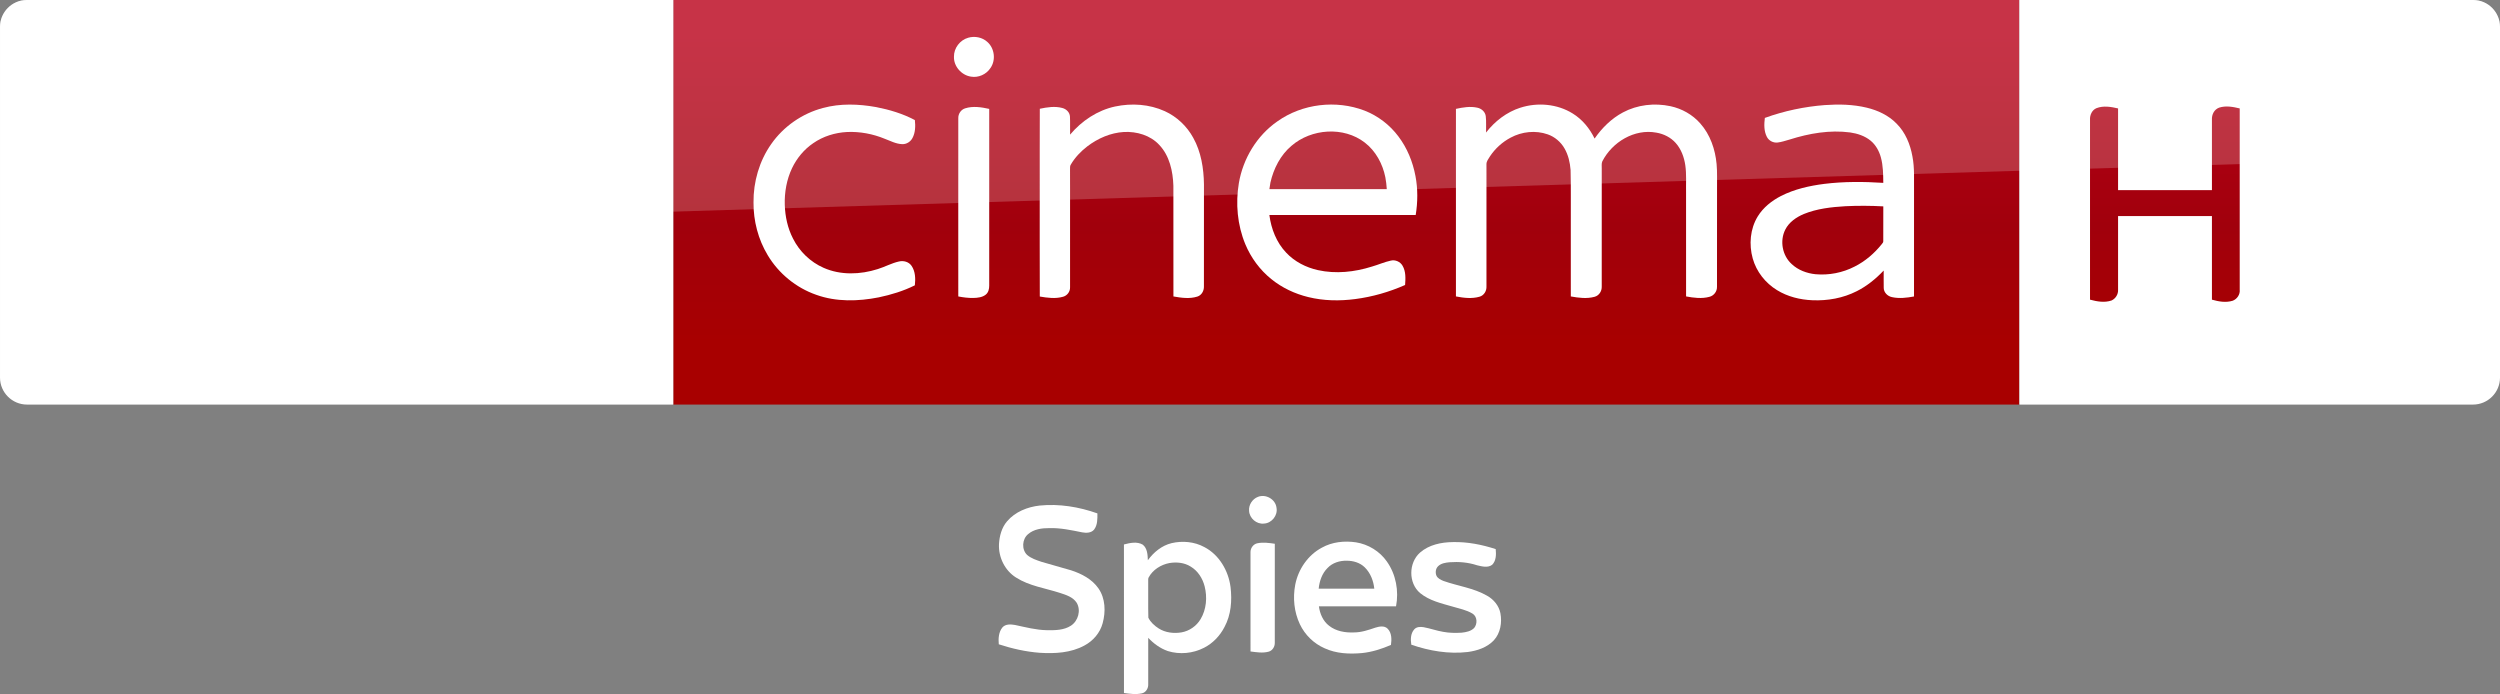 <?xml version="1.0" encoding="UTF-8"?>
<svg id="svg68" width="2317.8pt" height="643.6pt" version="1.1" viewBox="0 0 2317.8 643.6" xmlns="http://www.w3.org/2000/svg" xmlns:cc="http://creativecommons.org/ns#" xmlns:dc="http://purl.org/dc/elements/1.1/" xmlns:rdf="http://www.w3.org/1999/02/22-rdf-syntax-ns#" xmlns:xlink="http://www.w3.org/1999/xlink">
 <rect x="0" y="0" width="2317.8" height="643.6" fill="#808080" stroke="none"/>
 <defs id="defs72">
  <linearGradient id="linearGradient4591" x1="-8600.5" x2="-8600.5" y1="-4687.6" y2="-4591.4" gradientTransform="matrix(-2.981,0,0,-2.981,-24493,-13655)" gradientUnits="userSpaceOnUse">
   <stop id="stop2" stop-color="#a80000" offset="0"/>
   <stop id="stop4555" stop-color="#a1000c" offset=".381"/>
   <stop id="stop4" stop-color="#b90019" offset="1"/>
  </linearGradient>
  <linearGradient id="linearGradient929" x1="-8600.5" x2="-8600.5" y1="-4687.6" y2="-4591.4" gradientTransform="matrix(-2.981,0,0,-2.981,-24493,-13655)" gradientUnits="userSpaceOnUse" xlink:href="#linearGradient4591"/>
 </defs>
 <g id="g4527" transform="translate(0 .005)">
  <path id="path7-7" d="m624.21 9e-5h1248v375.09h-1248z" fill="url(#linearGradient929)" stroke-width="2.981"/>
  <path id="path14-6-6" d="m624.21 375.09h-599.2c-13.753 0-25.006-11.253-25.006-25.006v-325.39c0-13.128 10.94-24.693 24.693-24.693h599.52z" fill="#fff" stroke-width="3.126"/>
  <g id="g4693-3" transform="matrix(.75 0 0 .75 0 -6e-5)" fill="#fff">
   <path id="path4-7" d="m1196.8 46.657c8.08-2.39 17.44-0.61 23.7 5.16 8.96 7.84 10.76 22.47 3.9 32.22-5.08 7.92-15.03 12.37-24.3 10.66-11.61-1.81-21.3-12.73-20.86-24.62-0.19-10.58 7.4-20.56 17.56-23.42z"/>
   <path id="path6-1" d="m1017.4 133.46c21.37-5.8 43.96-4.99 65.59-1.1 16.56 3.21 33.02 8.13 47.94 16.07 0.82 7.45 0.64 15.53-3.01 22.28-2.45 4.57-7.4 7.7-12.63 7.47-7.67-0.23-14.56-3.99-21.59-6.62-14.68-6.05-30.63-9.09-46.51-8.39-14.87 0.74-29.66 5.3-41.92 13.84-11.33 7.69-20.34 18.59-26.21 30.93-6.65 14.05-9.41 29.77-8.95 45.25 0.46 14.4 3.53 28.88 10.19 41.73 7.95 15.91 21.5 28.99 37.82 36.15 20.99 9.32 45.36 8.45 66.93 1.55 8.87-2.71 17.08-7.36 26.16-9.37 5.62-1.4 12.21 0.36 15.57 5.29 4.85 6.95 5.01 16.04 4.14 24.15-14.07 7.02-29.27 11.67-44.63 14.88-25.46 5.02-52.52 5.76-77.23-3.13-24.95-8.67-46.58-26.38-60.09-49.06-11.77-19.51-17.68-42.39-17.5-65.12-0.26-25.49 7.13-51.2 21.84-72.12 15.21-21.84 38.36-37.9 64.09-44.68z"/>
   <path id="path8-0" d="m1378.5 131.64c20.37-4.35 42.33-2.9 61.39 5.79 14.88 6.78 27.32 18.57 35.15 32.9 9.75 17.49 12.97 37.77 13.25 57.57 0 42.06 0.05 84.12-0.05 126.18 0.17 5.36-2.82 10.92-8.15 12.55-9.57 3.04-19.87 1.53-29.55-0.18-0.06-45.61 0.03-91.23-0.05-136.84-0.58-17.92-4.72-37.02-17.41-50.43-11.02-11.97-27.92-16.85-43.82-16.02-16.43 0.97-32.11 7.86-45.12 17.73-8.09 6.21-15.3 13.73-20.45 22.57-1.14 1.63-0.91 3.67-0.96 5.55 0.08 8.56 0.01 17.11 0.05 25.67 0.02 40.13 0.01 80.26-0.01 120.39 0.21 5.36-3.46 10.34-8.62 11.75-9.37 2.72-19.36 1.35-28.8-0.26-0.16-43.48-0.07-86.96-0.08-130.44 0.08-33.89-0.12-67.78 0.1-101.66 9.07-1.94 18.68-3.43 27.8-0.98 4.91 1.26 9.25 5.39 9.48 10.67 0.35 7.42-0.01 14.85 0.15 22.28 14.33-17.02 33.79-30.09 55.7-34.79z"/>
   <path id="path10-0" d="m1579.1 150c30.74-21.87 72.51-26.73 107.67-13.3 16.58 6.46 31.22 17.69 41.88 31.93 10.87 14.34 17.8 31.44 21.11 49.08 3.01 15.84 2.86 32.18 0.27 48.06-60.29 0.07-120.59 0-180.88 0.04 2.21 17.04 8.77 33.95 20.77 46.51 10.38 11.11 24.48 18.3 39.23 21.59 22.1 4.92 45.28 2.4 66.72-4.37 7.84-2.21 15.32-5.66 23.31-7.37 5.57-1.42 11.72 1.3 14.58 6.26 4.25 7.17 3.74 15.87 3.17 23.87-19.57 8.63-40.34 14.62-61.56 17.38-19.3 2.53-39.12 2.24-58.08-2.43-16.65-4.06-32.58-11.5-45.88-22.37-14.06-11.32-25.03-26.31-31.98-42.94-9.86-23.76-12.22-50.39-7.98-75.68 5.19-30.3 22.29-58.65 47.65-76.26m17.36 30.27c-13.64 11.51-22.05 28.12-25.99 45.33-0.44 2.72-0.87 5.44-1.29 8.17 48.37 0 96.74-0.01 145.11 0-0.3-4.91-0.85-9.79-1.77-14.63-3.32-16.57-11.88-32.49-25.42-42.9-26.12-20.22-66.03-17.3-90.64 4.03z"/>
   <path id="path12-7" d="m1879.3 133.17c21.25-6.87 45.68-4.8 64.78 7.1 11.91 7.31 21.04 18.49 27.09 31 9.14-13.12 20.8-24.75 35.02-32.29 17.83-9.56 39.11-11.94 58.81-7.71 14.06 3.02 27.23 10.4 36.75 21.24 12.31 13.79 18.58 32.08 20.24 50.29 0.97 10.37 0.4 20.8 0.55 31.21-0.04 40.16 0.05 80.34-0.06 120.5 0.17 5.76-3.84 11.05-9.43 12.42-9.4 2.54-19.36 1.27-28.79-0.52 0.01-42.8-0.01-85.61-0.02-128.42-0.23-11.22 0.66-22.52-0.93-33.67-1.46-9.94-5.03-19.84-11.76-27.44-6.16-7.04-14.97-11.41-24.12-12.93-27.02-5.03-54.58 11.73-66.73 35.54-1.21 2.79-0.57 5.94-0.69 8.89 0.02 48.58 0.05 97.16-0.02 145.74 0.28 5.65-3.22 11.29-8.82 12.76-9.59 2.65-19.77 1.3-29.4-0.44-0.01-29.46-0.01-58.92-0.01-88.38-0.17-22.64 0.32-45.29-0.26-67.92-0.73-9.29-2.85-18.66-7.59-26.77-4.58-7.96-12.01-14.27-20.7-17.29-14.94-5.25-31.92-3.43-45.78 4.04-10.33 5.46-19.26 13.56-25.69 23.31-1.78 2.98-4.3 5.92-4.24 9.58-0.1 3.75 0.03 7.5 0.02 11.25 0.04 46.59 0.01 93.19-0.01 139.78 0.3 5.58-3.05 11.21-8.58 12.75-9.48 2.73-19.63 1.5-29.16-0.36 0-50.27-0.03-100.54 0-150.8 0.02-27.01-0.01-54.02 0.01-81.03 8.65-1.91 17.74-3.44 26.53-1.45 5.05 1.07 9.59 5.03 10.31 10.32 0.86 6.75 0.19 13.59 0.4 20.37 10.8-13.94 25.39-25.23 42.28-30.67z"/>
   <path id="path14-5" d="m2255.9 129.89c17.19-1.23 34.69-0.86 51.52 3.17 13.74 3.27 27.14 9.51 37.07 19.76 10.85 10.79 16.89 25.54 19.55 40.42 2.85 14.42 1.83 29.17 2.01 43.77-0.02 43.16 0.03 86.32-0.03 129.48-8.95 1.65-18.28 2.8-27.26 0.8-5.34-1.09-10.03-5.64-10.18-11.26-0.16-7.2 0.01-14.4-0.05-21.59-9.66 10.19-20.7 19.21-33.29 25.52-16.85 8.58-36.04 12-54.84 11.19-15.27-0.63-30.64-4.41-43.72-12.49-14.38-8.77-25.53-22.9-30.05-39.19-4.79-17.16-3.22-36.51 6.17-51.87 6.78-11.09 17.31-19.42 28.76-25.31 16.65-8.48 35.14-12.62 53.58-14.98 24.17-2.98 48.62-2.81 72.9-1.26-0.09-10.48-0.18-21.12-2.94-31.31-2.15-7.96-6.31-15.56-12.73-20.85-7.15-5.88-16.23-8.83-25.27-10.16-25.14-3.34-50.68 1.14-74.67 8.72-5.04 1.38-10 3.18-15.2 3.77-5.25 0.51-10.64-2.24-13.06-6.95-3.77-7.19-3.52-15.68-2.55-23.51 23.88-8.65 48.96-13.95 74.28-15.87m25.3 125.03c-17.4 1.05-35.09 2.99-51.35 9.62-9.34 3.91-18.36 10.1-23 19.37-7.01 13.91-3.62 32.09 7.98 42.52 7.95 7.51 18.67 11.45 29.43 12.56 16.59 1.49 33.6-1.83 48.41-9.5 13.04-6.54 24.33-16.26 33.43-27.61 0.8-1.14 2.07-2.21 1.91-3.77 0.07-14.33-0.06-28.67 0.05-42.99-15.61-0.88-31.25-0.94-46.86-0.2z"/>
   <path id="path16-1" d="m1193.1 133.91c9.65-3.09 20.03-1.43 29.72 0.69 0 34.69-0.02 69.38 0 104.07 0.04 38.13-0.02 76.25 0.01 114.38 0.03 4.08-0.97 8.55-4.34 11.2-4.23 3.37-9.94 3.91-15.15 4.07-6.31 0.12-12.58-0.67-18.75-1.87-0.05-42.1-0.02-84.19-0.02-126.29 0.03-31.39-0.05-62.78 0.03-94.17-0.12-5.36 3.32-10.5 8.5-12.08z"/>
  </g>
  <path id="path18-0-1" d="m421.97 333.52c4.064 2.188 12.19 4.689 22.818 4.689 17.817 0.313 27.507-6.564 34.696-22.505l95.648-213.18c-4.064-2.188-12.816-4.376-19.692-4.689-12.19-0.313-28.757 2.188-39.384 27.507l-30.945 73.142-60.952-98.461c-4.064-1.25-13.441-2.813-20.63-2.813-21.255 0-33.445 7.814-45.948 21.255l-58.764 64.39 47.511 74.705c8.752 13.753 20.317 20.63 39.072 20.63 12.19 0 22.505-2.813 27.194-5.001l-57.201-86.27 40.635-42.823 66.578 104.4zm-125.34-80.644c0 15.629-6.252 24.693-36.884 24.693-4.064 0-7.502-0.313-10.94-0.938v-208.17c0-15.941 5.314-32.195 36.258-32.195 3.751 0 7.814 0.313 11.565 1.25zm-63.452-31.257c0 29.382-19.067 50.637-58.139 55.013-28.132 3.126-69.079-0.625-88.458-2.813-0.625-3.126-1.25-7.189-1.25-10.315 0-25.631 13.753-31.57 26.881-31.57 13.441 0 34.696 2.188 50.637 2.188 17.504 0 22.505-5.939 22.505-11.565 0-7.502-6.877-10.315-20.63-13.128l-36.571-6.564c-30.632-5.939-46.886-27.194-46.886-49.699 0-27.506 19.38-50.324 57.513-54.7 28.757-3.126 64.078 0.313 83.145 2.813 0.625 3.438 0.938 6.564 0.938 10.002 0 25.631-13.441 30.945-26.569 30.945-10.002 0-25.318-1.875-43.135-1.875-18.129 0-25.318 5.001-25.318 10.94 0 6.252 7.189 9.065 18.442 10.94l35.321 6.564c36.259 6.877 51.575 27.507 51.575 52.825" fill="url(#linearGradient929)" stroke-width="2.981"/>
  <path id="path4698" d="m1872.2 375.09h420.6c13.753 0 25.006-11.253 25.006-25.006v-325.33c0-13.253-11.003-24.756-24.756-24.756h-420.85z" fill="#fff" fill-rule="evenodd"/>
  <g id="g4585" fill="url(#linearGradient929)" stroke-width="2.981">
   <path id="path4700" d="m1943.7 100.27c6.502-2.501 13.503-1.25 20.005 0.25v75.768h87.02v-65.265c-0.25-4.751 2.001-9.502 6.752-11.253 6.252-2 12.753-0.75 19.005 0.75v168.04c0.5 4.501-2.501 8.752-6.502 10.252-6.502 2-13.003 0.75-19.255-1v-77.518h-87.02v68.266c0.25 4.251-2.251 8.252-6.002 10.002-6.502 2.251-13.503 1-20.005-0.75v-166.79c-0.25-4.251 1.75-9.002 6.002-10.753z"/>
   <path id="path4702" d="m2117.7 101.52c2.751-2.001 6.252-2.251 9.502-2.251h31.007c14.253 0 28.257 0.5 41.76 5.001 21.755 6.502 40.76 21.755 50.512 42.26 8.252 18.004 10.002 38.509 7.002 57.764-4.001 22.505-16.754 43.76-35.508 57.013-15.754 11.003-35.008 16.754-54.263 16.754h-40.509c-3.751-0.25-8.252 0-10.753-3.251-2.751-3.501-2.501-8.002-2.501-12.253v-150.04c0-4.001 0.25-8.502 3.751-11.003m22.255 21.505v131.28h27.757c16.004-0.25 32.508-5.251 44.26-16.504 14.003-12.503 20.755-31.757 20.255-50.262 0.5-14.503-4.001-29.257-13.003-40.76-8.252-10.502-20.255-17.754-33.258-21.005-7.502-2.251-15.504-2.751-23.506-2.751z"/>
  </g>
  <path id="path4541-9" d="m25.006 0c-13.753 0-25.006 11.253-25.006 25.006v226.3c0-20.005 16.003-36.509 36.008-37.259l2281.8-69.266v-119.78c0-13.753-11.253-25.006-25.006-25.006z" fill="#fff" opacity=".2"/>
 </g>
 <g id="#000000ff-2" transform="matrix(.751 0 0 .751 896.32 439.14)" fill="#fff">
  <path id="path2" d="m359.42 28.65c9.74-3.87 21.73 2.94 22.94 13.43 1.8 9.42-5.89 19.1-15.44 19.54-9.11 1.09-17.99-6.55-18.4-15.67-0.7-7.38 4.03-14.68 10.9-17.3z"/>
  <path id="path4-2" d="m49.76 58.8c9.96-11.71 25.23-17.76 40.22-19.43 24.11-2.41 48.55 1.59 71.28 9.69 0.06 6.79 0.24 14.37-4.13 20.03-3.54 4.26-9.69 4.27-14.69 3.36-13.33-2.68-26.78-5.62-40.45-5.22-9.15-0.08-19.16 1.23-26.31 7.45-7.46 6.15-8.18 18.97-1.16 25.7 5.08 4.29 11.56 6.38 17.76 8.47 12.12 3.57 24.33 6.87 36.45 10.45 12.92 4.19 25.84 10.86 33.78 22.27 8.69 12.44 9.13 28.91 5.21 43.13-3.18 11.84-11.75 21.78-22.51 27.47-16.76 9.15-36.52 10.16-55.19 8.97-17.21-1.3-34.13-5.16-50.51-10.49-0.64-7.05-0.21-14.98 4.41-20.72 3.78-4.49 10.31-4.05 15.53-3.15 13.06 2.74 26.1 6.26 39.53 6.46 10.02 0.16 20.88 0.08 29.59-5.56 9.01-5.87 12.69-18.97 7.09-28.35-4.62-7.12-13.25-9.69-20.88-12.19-18.12-5.85-37.68-8.5-53.99-18.93-13.79-8.62-21.77-25.05-21.02-41.17 0.55-10.06 3.33-20.44 9.99-28.24z"/>
  <path id="path6-9" d="m252.72 85.81c13.52-3.19 28.28-1.87 40.57 4.82 18.3 9.52 29.71 29.17 32.32 49.25 2.04 16.68 0.67 34.44-7.45 49.44-5.59 10.82-14.35 20.11-25.27 25.63-13.68 7.05-30.15 8.61-44.85 4.01-9.23-3.27-17.39-9.19-24.03-16.31-0.02 19.12 0 38.24-0.01 57.37 0.24 4.95-2.91 10.23-8 11.23-7.22 1.59-14.71 0.53-21.94-0.46-0.13-61.13-0.04-122.26-0.04-183.39 7.49-1.95 16.19-3.93 23.28 0.27 5.66 4.54 5.98 12.53 6.24 19.21 7.12-9.85 17.2-18.15 29.18-21.07m-2.44 24.5c-10.63 1.99-20.7 8.29-25.85 17.98-0.68 1.45-0.36 3.13-0.46 4.69 0.19 14.95-0.22 29.92 0.19 44.85 2.76 5.62 7.62 9.98 12.84 13.28 8.24 5.22 18.48 6.38 27.96 4.83 9.79-1.69 18.6-7.81 23.67-16.35 7.22-12.02 8.43-27.03 5.02-40.48-2.5-9.87-8.39-19.17-17.27-24.44-7.69-4.87-17.27-5.82-26.1-4.36z"/>
  <path id="path8-9" d="m438.37 91.35c12.7-7.1 27.83-8.7 42.06-6.58 15.18 2.37 29.35 11.02 38.15 23.65 11.25 15.8 15 36.41 11.35 55.35-31.74-0.03-63.48-0.02-95.22-0.01 1.2 9.12 5.07 18.32 12.57 24 8.61 6.82 20.01 8.73 30.73 8.24 9.09 0 17.75-2.97 26.25-5.86 4.92-1.51 11.3-2.87 15.33 1.28 5.15 5.22 5.02 13.24 4.08 20.02-11.41 4.91-23.41 8.8-35.81 10.04-15.57 1.41-31.88 0.7-46.27-5.99-13.25-5.81-24.19-16.55-30.37-29.62-7.16-15.08-8.83-32.5-5.72-48.82 3.67-19 15.66-36.54 32.87-45.7m7.06 25.04c-6.85 6.72-10.05 16.25-11 25.61h68.67c-1.02-9.72-4.72-19.44-11.8-26.36-5.84-5.77-14.25-8.21-22.3-8.18-8.59-0.18-17.57 2.56-23.57 8.93z"/>
  <path id="path10-4" d="m358.87 85.91c7.06-1.43 14.34-0.41 21.39 0.63-0.03 40.81 0.01 81.63-0.02 122.44 0.06 4.64-2.84 9.45-7.46 10.73-7.35 2.07-15.09 0.75-22.51-0.2-0.04-40.85-0.02-81.7-0.01-122.55-0.09-5.08 3.49-10.11 8.61-11.05z"/>
  <path id="path12-8" d="m559.51 97.46c11.02-9.68 26.22-12.83 40.52-12.97 18.01-0.47 35.88 3.1 52.94 8.64 0.63 6.58 0.65 14.38-4.37 19.36-5.35 4.08-12.66 2.01-18.63 0.62-10.93-3.63-22.61-4.6-34.06-3.74-4.86 0.47-10.15 1.25-13.86 4.71-3.3 2.99-3.9 8.16-2.14 12.11 1.74 3.32 5.38 4.94 8.69 6.3 17.81 6.32 37.2 8.63 53.76 18.21 8.09 4.54 14.59 12.29 16.4 21.53 2.18 11.53 0.08 24.61-8.07 33.47-8.29 8.87-20.46 12.87-32.21 14.46-23.53 2.75-47.43-1.33-69.69-9.01-1.04-6.33-0.95-13.68 3.47-18.78 2.82-3.38 7.65-3.53 11.66-2.84 8.17 1.46 16.01 4.4 24.22 5.74 7.5 1.43 15.18 1.48 22.78 1.04 5.49-0.6 11.52-1.74 15.51-5.89 4.18-5.08 3.84-14.1-2.14-17.7-7.42-4.46-16.07-6.09-24.26-8.55-13.99-4.03-28.91-7.32-40.42-16.78-14.58-12.33-14.28-37.41-0.1-49.93z"/>
 </g>
</svg>
